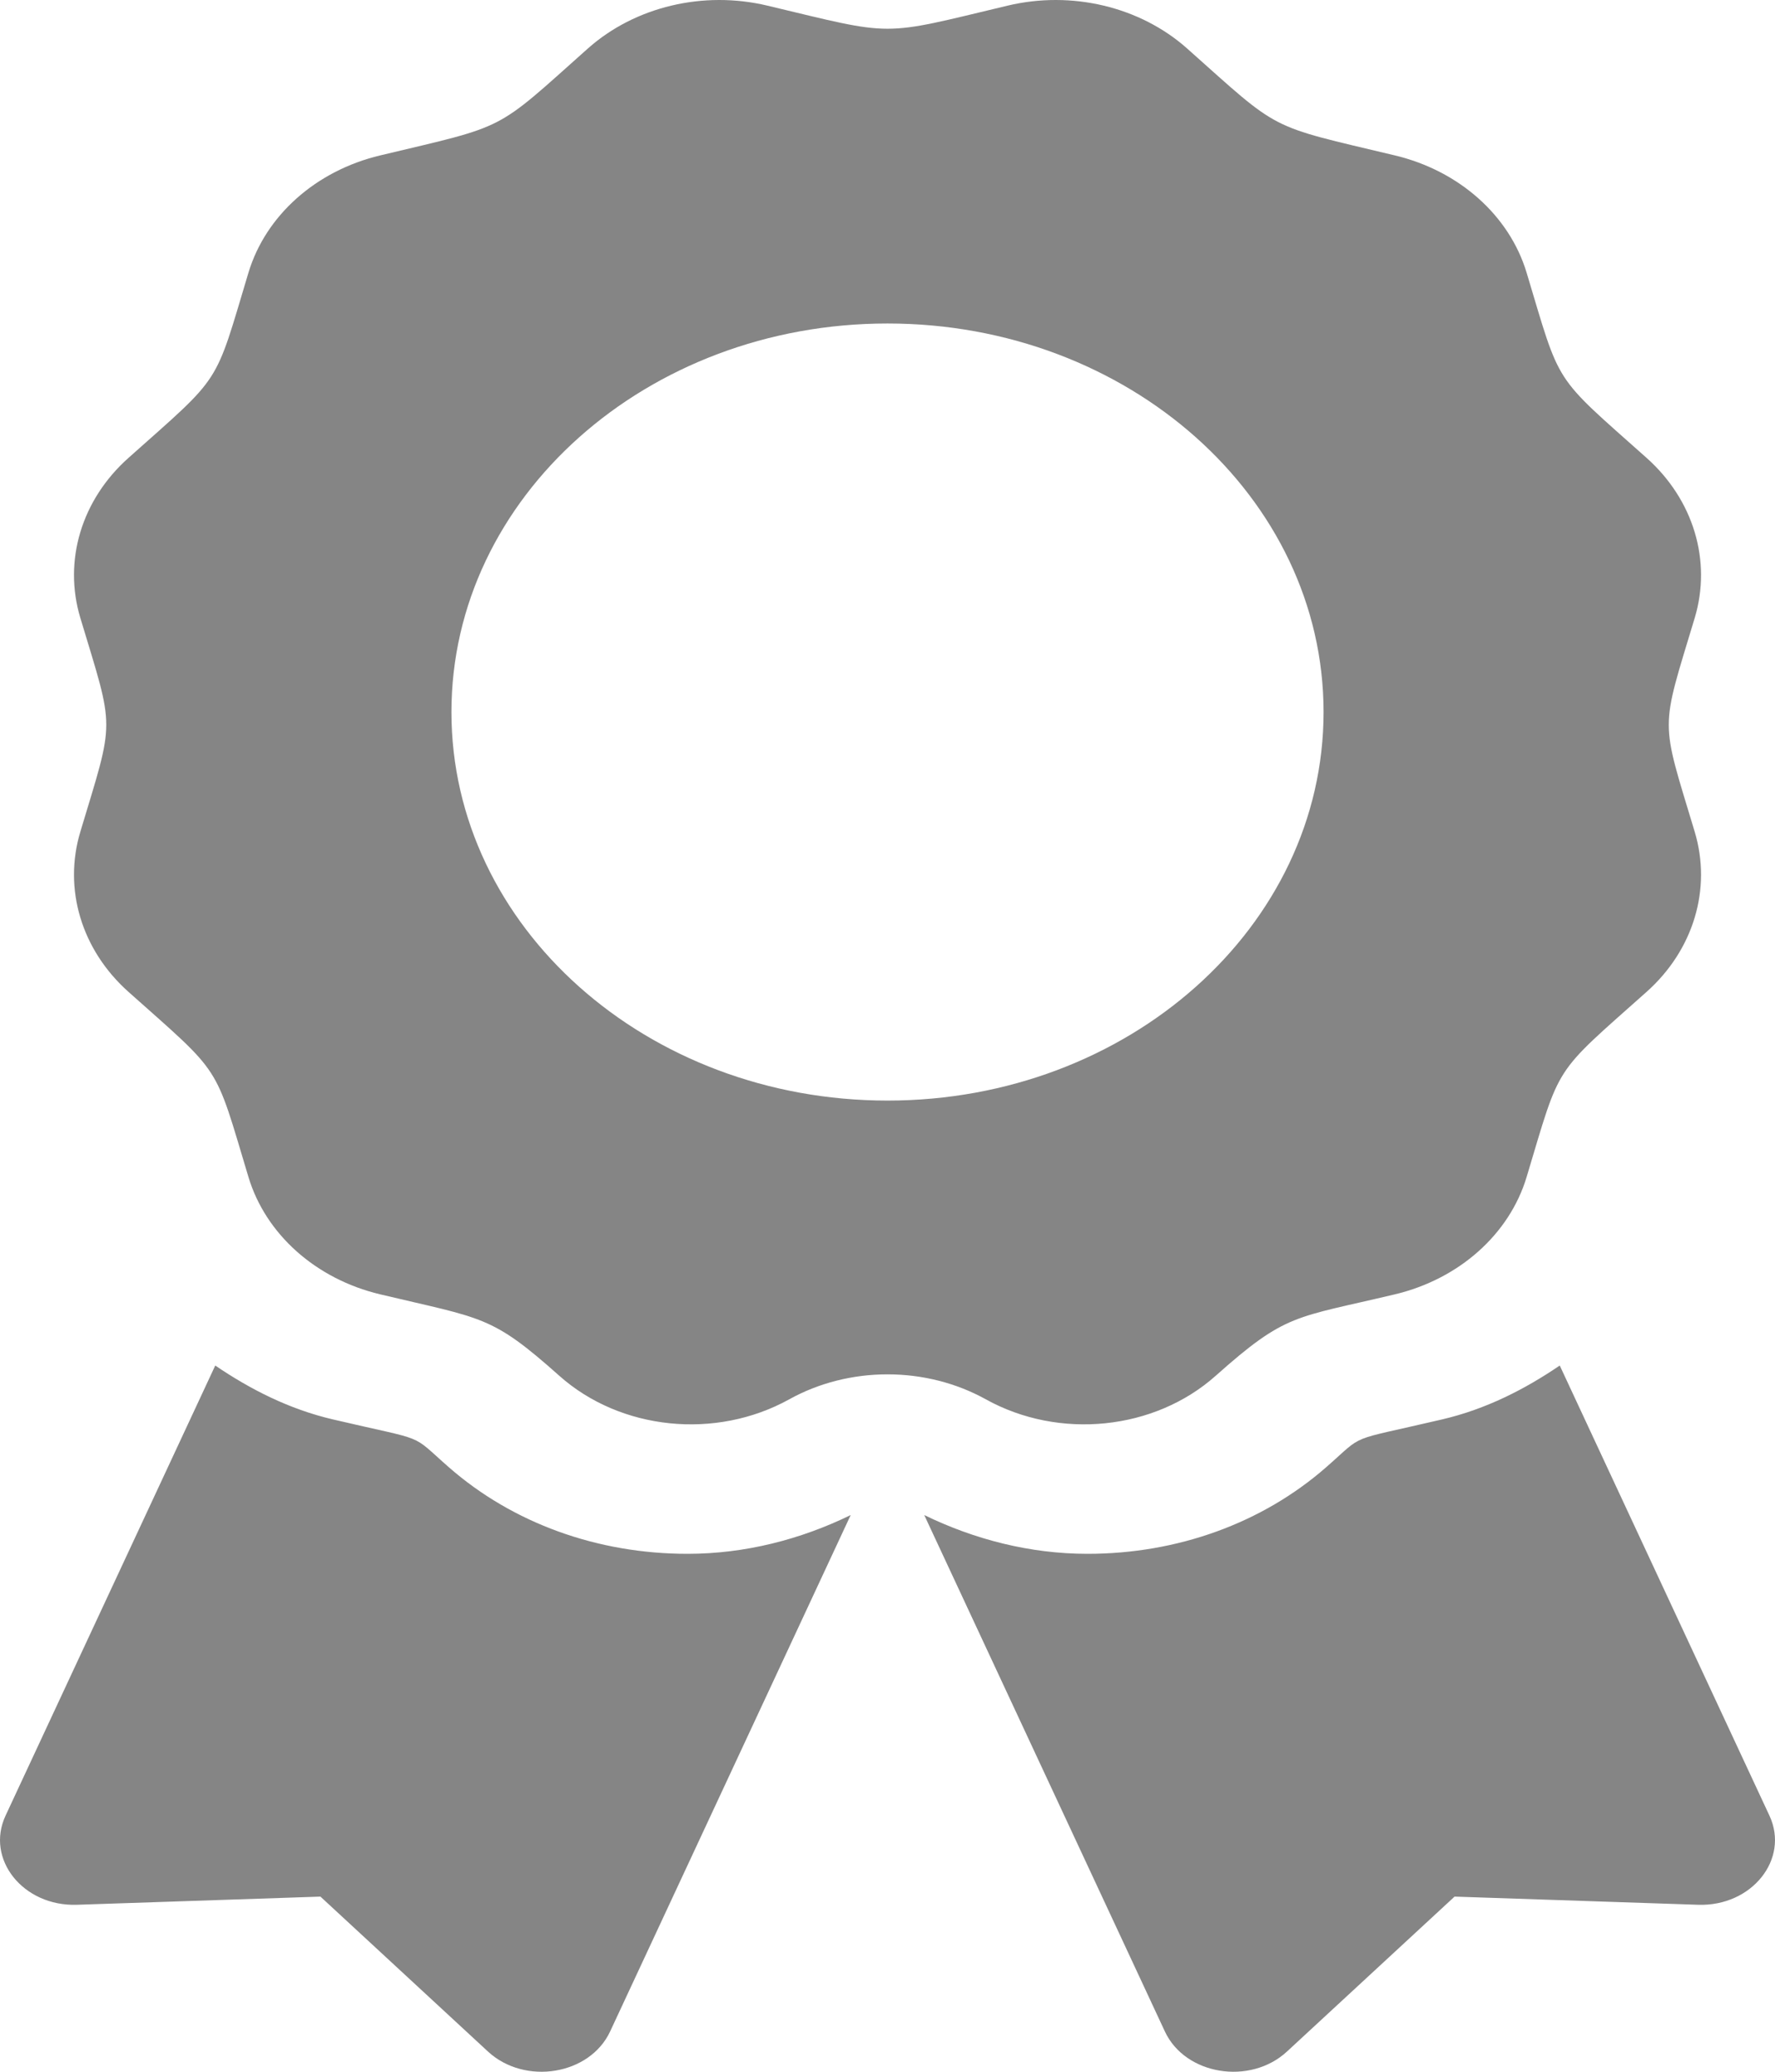 <svg width="30" height="35" viewBox="0 0 30 35" fill="none" xmlns="http://www.w3.org/2000/svg">
<path d="M7.588 24.789C6.909 24.195 7.263 24.363 5.625 23.979C4.882 23.805 4.229 23.47 3.638 23.069L0.094 30.673C-0.249 31.409 0.392 32.209 1.299 32.179L5.416 32.041L8.247 34.658C8.872 35.235 9.969 35.055 10.312 34.319L14.378 25.595C13.531 26.008 12.591 26.25 11.62 26.25C10.096 26.25 8.665 25.731 7.588 24.789ZM29.906 30.673L26.362 23.069C25.771 23.471 25.118 23.805 24.375 23.979C22.729 24.365 23.09 24.197 22.412 24.789C21.335 25.731 19.903 26.25 18.38 26.25C17.408 26.25 16.468 26.007 15.621 25.595L19.688 34.319C20.03 35.055 21.128 35.235 21.752 34.658L24.584 32.041L28.701 32.179C29.608 32.209 30.249 31.408 29.906 30.673ZM20.547 23.242C21.741 22.179 21.877 22.271 23.577 21.866C24.662 21.607 25.511 20.851 25.802 19.884C26.386 17.943 26.234 18.178 27.829 16.757C28.623 16.05 28.933 15.018 28.643 14.052C28.059 12.111 28.058 12.382 28.643 10.44C28.933 9.474 28.623 8.442 27.829 7.735C26.234 6.314 26.386 6.548 25.802 4.607C25.511 3.641 24.662 2.885 23.577 2.626C21.399 2.106 21.662 2.242 20.066 0.821C19.271 0.113 18.113 -0.164 17.027 0.096C14.85 0.615 15.154 0.616 12.973 0.096C11.887 -0.164 10.729 0.113 9.934 0.821C8.34 2.241 8.602 2.106 6.424 2.626C5.338 2.885 4.49 3.641 4.199 4.607C3.616 6.548 3.767 6.314 2.172 7.735C1.377 8.442 1.067 9.474 1.358 10.44C1.942 12.379 1.942 12.108 1.358 14.051C1.067 15.017 1.377 16.049 2.172 16.757C3.767 18.178 3.615 17.943 4.199 19.884C4.49 20.851 5.338 21.607 6.424 21.866C8.172 22.282 8.302 22.217 9.453 23.242C10.487 24.163 12.097 24.328 13.339 23.64C13.836 23.364 14.412 23.218 15 23.218C15.589 23.218 16.165 23.364 16.662 23.64C17.903 24.328 19.513 24.163 20.547 23.242ZM7.63 12.029C7.63 8.404 10.93 5.465 15 5.465C19.07 5.465 22.37 8.404 22.37 12.029C22.37 15.654 19.07 18.593 15 18.593C10.93 18.593 7.63 15.654 7.63 12.029Z" fill="#858585"/>
</svg>
